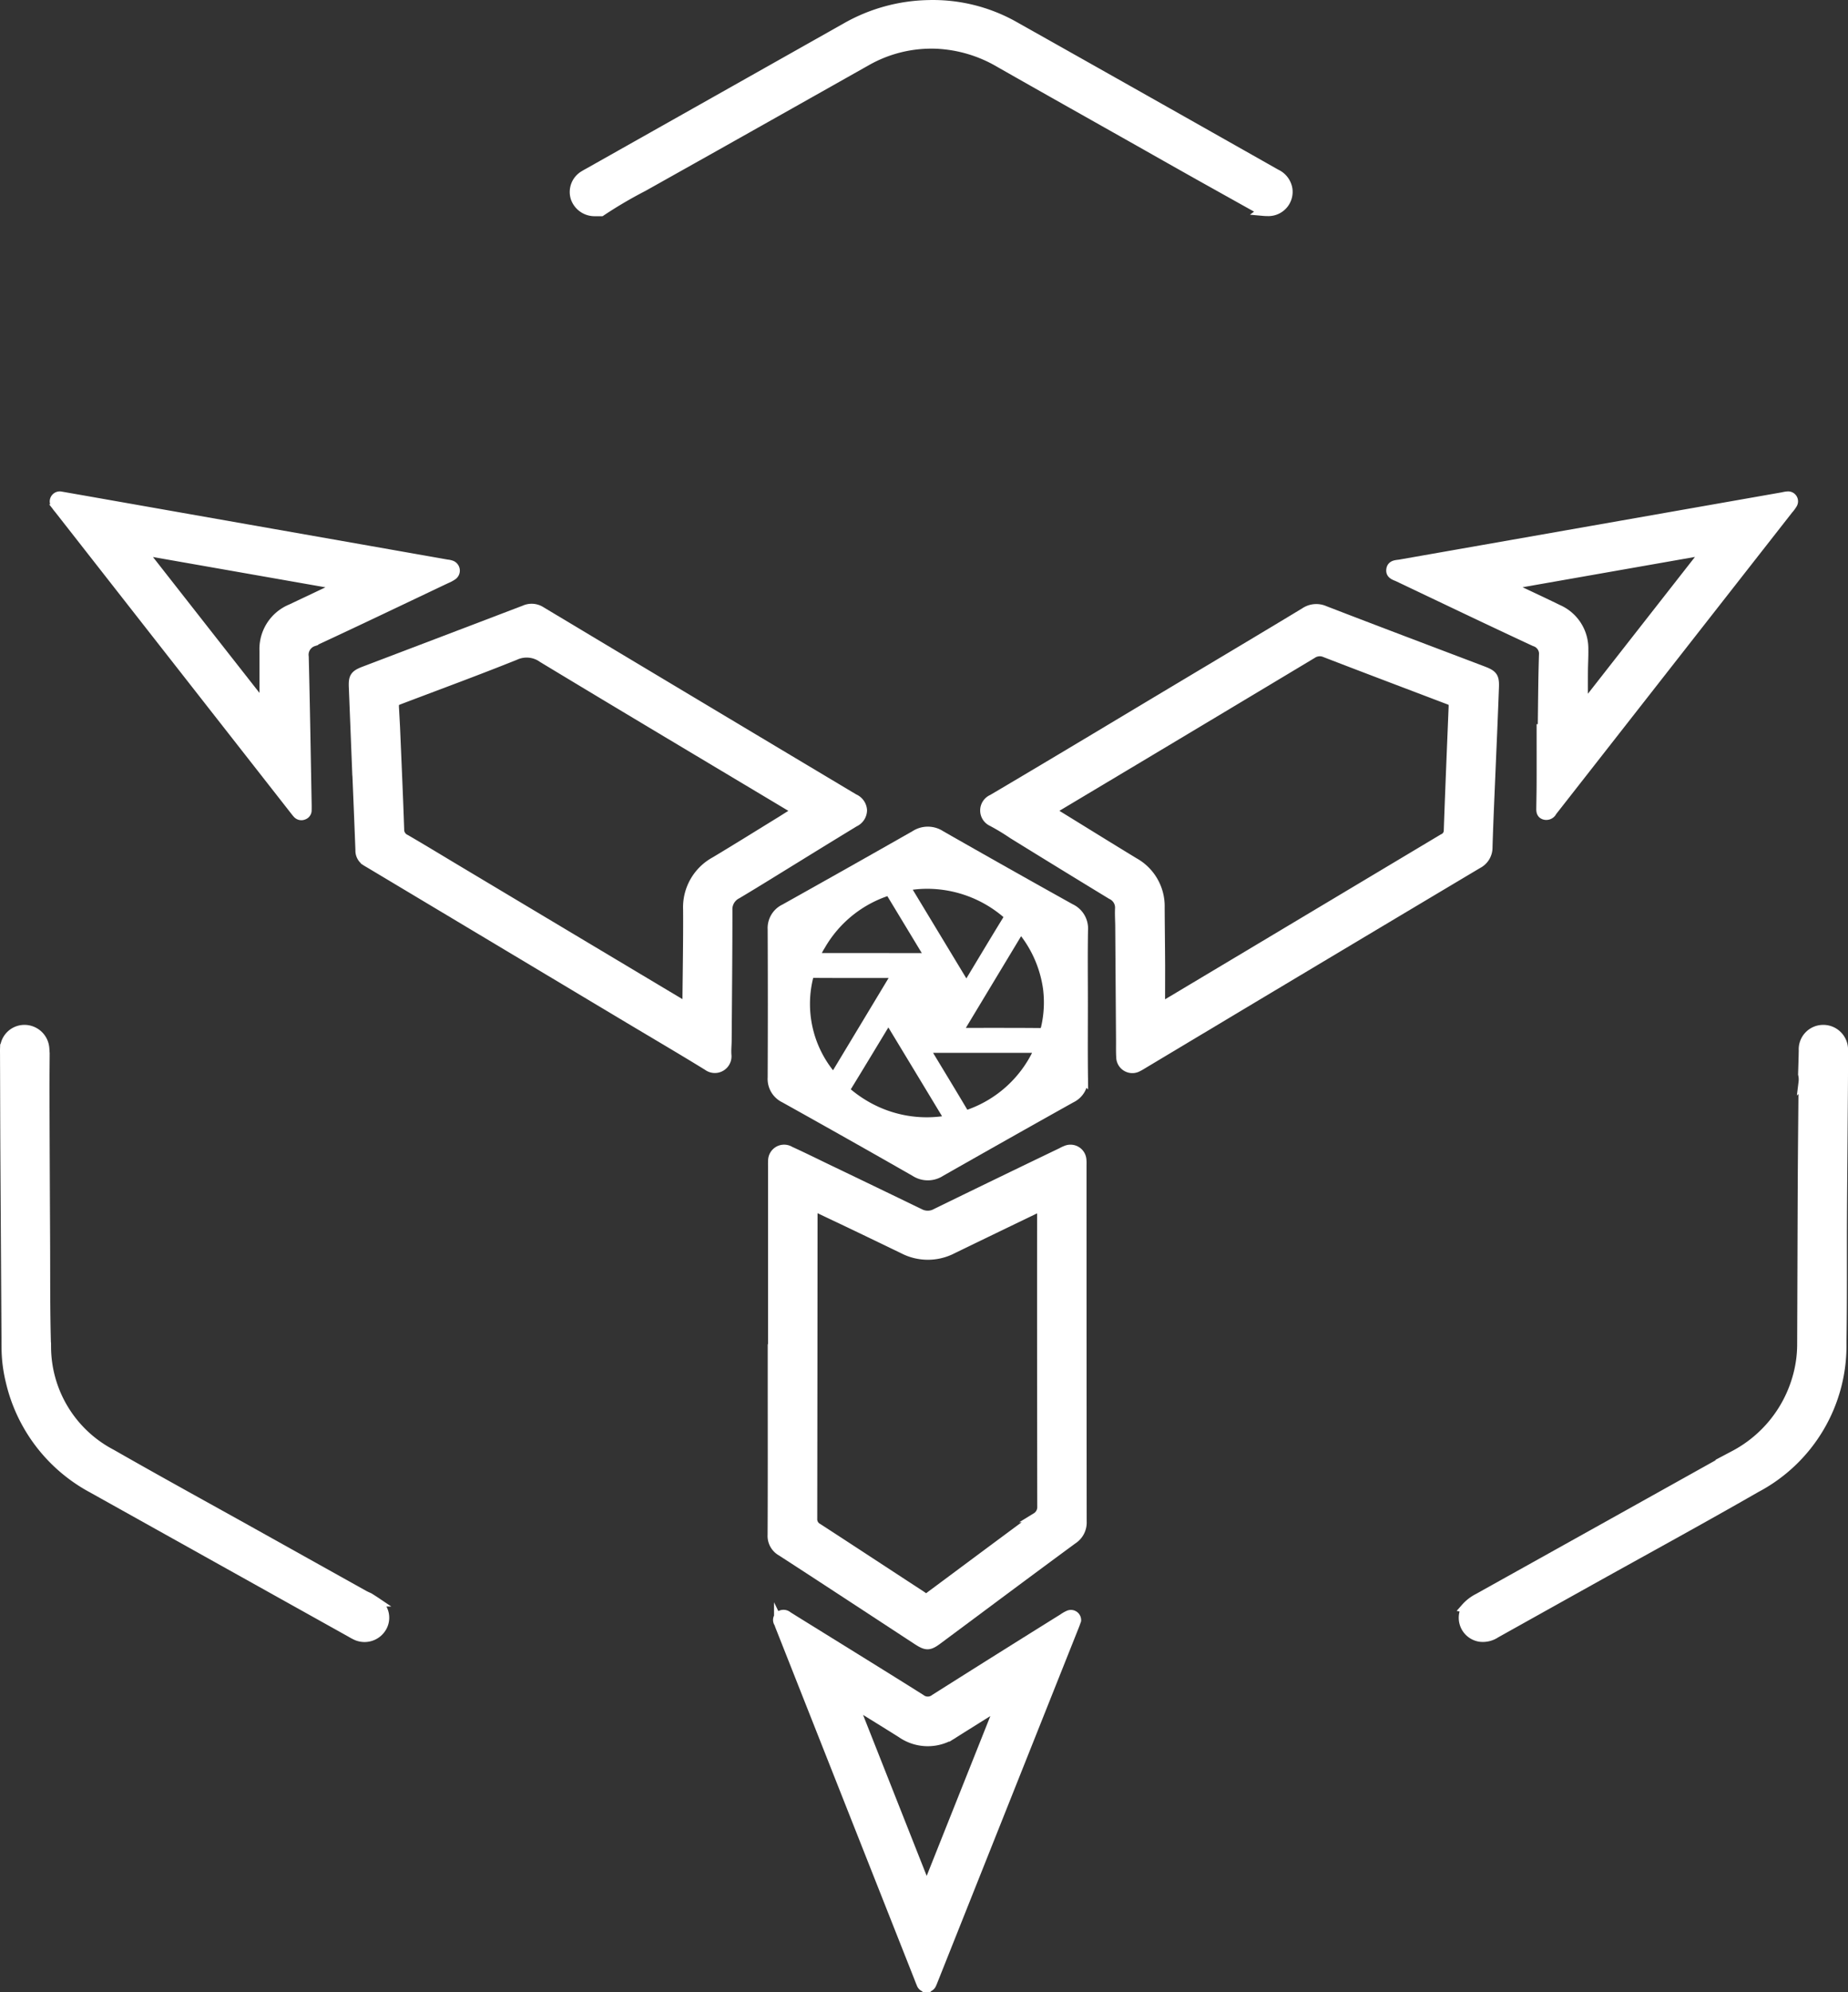 <svg xmlns="http://www.w3.org/2000/svg" width="192.008" height="207.011" viewBox="0 0 192.008 207.011"><rect x="0" y="0" width="192.008" height="207.011" fill="#333333" stroke="none"/><defs><style>.a{fill:#fff;stroke:#fff;stroke-miterlimit:10;}</style></defs><g transform="translate(4691.501 1934.509)"><path class="a" d="M-4536.54-1856.2c-.171,4.145-.305,6.926-.388,9.709a1.9,1.9,0,0,1-1.045,1.743q-17.349,10.345-34.673,20.731c-.2.121-.4.251-.612.353a1.17,1.17,0,0,1-1.166.01,1.171,1.171,0,0,1-.6-1c-.037-.565-.017-1.134-.021-1.7q-.04-5.879-.082-11.758c0-.67-.052-1.342-.021-2.01a1.484,1.484,0,0,0-.87-1.429q-5.137-3.127-10.249-6.289a23.336,23.336,0,0,0-2.149-1.3,1.267,1.267,0,0,1-.745-1.171,1.267,1.267,0,0,1,.775-1.151c6.454-3.808,12.87-7.676,19.3-11.524,4.384-2.624,8.774-5.237,13.144-7.881a2.119,2.119,0,0,1,2.066-.193c5.461,2.111,10.941,4.175,16.414,6.255,1.094.416,1.25.63,1.2,1.783C-4536.36-1860.3-4536.48-1857.57-4536.54-1856.2Zm-34.407,26.375c.362-.2.609-.332.848-.475q7.287-4.354,14.571-8.713l13.963-8.351a.906.906,0,0,0,.572-.818c.147-4.251.328-8.5.5-12.752.026-.675.018-.677-.64-.928-4.221-1.607-8.446-3.2-12.66-4.829a1.407,1.407,0,0,0-1.381.125q-13.239,7.95-26.5,15.871c-.218.13-.49.206-.623.482.22.139.439.278.66.414,2.654,1.634,5.3,3.278,7.966,4.9a5.2,5.2,0,0,1,2.679,4.695c.012,2.011.038,4.022.049,6.033,0,1.4-.006,2.811-.006,4.341Z"/><path class="a" d="M-4654.43-1854.83l-.328-8.272c-.043-1.044.107-1.287,1.123-1.674q8.322-3.166,16.641-6.34a1.778,1.778,0,0,1,1.709.135q16.251,9.744,32.515,19.462a1.4,1.4,0,0,1,.854,1.2,1.371,1.371,0,0,1-.808,1.23q-3.021,1.842-6.029,3.7c-2.054,1.262-4.1,2.541-6.169,3.775a1.768,1.768,0,0,0-.981,1.692c0,4.488-.045,8.976-.077,13.464,0,.542-.069,1.087-.021,1.623a1.23,1.23,0,0,1-.635,1.168,1.231,1.231,0,0,1-1.327-.091c-2.7-1.664-5.437-3.265-8.158-4.894l-26.78-16.031c-.2-.122-.41-.234-.606-.364a1.3,1.3,0,0,1-.566-1.129q-.166-4.329-.351-8.658Zm45.71,4.626a1.605,1.605,0,0,0-.709-.538c-8.565-5.129-17.144-10.236-25.684-15.4a2.852,2.852,0,0,0-2.878-.27c-3.921,1.576-7.892,3.034-11.844,4.536-.746.284-.746.284-.7,1.112.032.618.069,1.235.1,1.853.149,3.53.309,7.059.429,10.589a1.079,1.079,0,0,0,.644,1.019c1.768,1.026,3.512,2.092,5.266,3.141q11.6,6.94,23.207,13.878c.229.136.433.354.77.317.009-.184.022-.337.023-.49.028-3.172.088-6.344.07-9.515a5.409,5.409,0,0,1,2.821-5.015c2.315-1.387,4.6-2.816,6.9-4.229q.789-.5,1.585-.994Z"/><path class="a" d="M-4611.2-1794.28v-18.88c0-.233-.01-.465.006-.7a1.165,1.165,0,0,1,.58-1.053,1.164,1.164,0,0,1,1.2.02c1.169.532,2.321,1.1,3.479,1.661q5,2.4,9.993,4.818a1.792,1.792,0,0,0,1.719-.029q6.5-3.175,13.028-6.313a3.626,3.626,0,0,1,.5-.234,1.157,1.157,0,0,1,1.054.111,1.157,1.157,0,0,1,.522.922c.019.2.009.412.009.619q0,18.455.016,36.909a2.092,2.092,0,0,1-.957,1.879c-4.68,3.44-9.33,6.918-13.991,10.383-.934.7-1.193.7-2.18.056-4.689-3.068-9.37-6.148-14.073-9.195a1.83,1.83,0,0,1-.952-1.711c.026-5.262.014-10.524.014-15.786v-3.48Zm4.171-14.954c-.014.282-.028.434-.028.586q-.01,15.974-.032,31.948a1.04,1.04,0,0,0,.57.983c3.557,2.309,7.1,4.642,10.652,6.957.7.454.469.508,1.2-.032,3.612-2.681,7.215-5.373,10.837-8.042a1.26,1.26,0,0,0,.6-1.141q-.026-15.24-.016-30.479a1.181,1.181,0,0,0-.069-.667,1.228,1.228,0,0,0-.661.246q-4.288,2.065-8.57,4.144a5.534,5.534,0,0,1-5.087.005q-3.186-1.543-6.381-3.069c-.966-.455-1.936-.915-3.016-1.435Z"/><path class="a" d="M-4578.97-1830.19c0,2.553-.022,5.106.011,7.659a2.191,2.191,0,0,1-1.26,2.128q-6.795,3.8-13.556,7.648a2.431,2.431,0,0,1-2.658-.005q-6.756-3.861-13.554-7.651a2.2,2.2,0,0,1-1.253-2.133q.034-7.7,0-15.4a2.212,2.212,0,0,1,1.262-2.129q6.795-3.8,13.556-7.648a2.428,2.428,0,0,1,2.658.009q6.724,3.839,13.489,7.607a2.288,2.288,0,0,1,1.319,2.251C-4579-1835.3-4578.97-1832.75-4578.97-1830.19Zm-19.318-3.2c-3.013,0-5.829.009-8.645-.009-.426,0-.517.187-.6.534a11.623,11.623,0,0,0,2.18,9.861c.132.179.227.4.515.491Zm6.33,6.061a.324.324,0,0,0,.328.127c2.714,0,5.429-.01,8.144.014.458,0,.577-.2.653-.564a11.648,11.648,0,0,0,.2-4.069,12.282,12.282,0,0,0-2.834-6.28Zm-7.2-1.317c-.1.062-.126.071-.138.091-1.423,2.346-2.838,4.7-4.272,7.036-.17.277-.07.408.131.574a13.2,13.2,0,0,0,1.926,1.346,12.621,12.621,0,0,0,8.7,1.455c-2.139-3.546-4.238-7.016-6.349-10.506Zm1.69-13.779,6.339,10.49a2.425,2.425,0,0,0,.232-.27c1.354-2.24,2.691-4.488,4.063-6.717.23-.373.09-.535-.178-.756a12.7,12.7,0,0,0-8.038-2.978,11.742,11.742,0,0,0-2.42.226Zm2.131,16.814a1.415,1.415,0,0,0,.077.3c1.272,2.109,2.556,4.211,3.811,6.329.222.375.452.329.775.2a12.486,12.486,0,0,0,6.989-6.384c.068-.141.154-.274.033-.447Zm.474-9.365c-.133-.236-.2-.369-.28-.5l-3.618-5.983c-.334-.55-.341-.555-.978-.308a12.506,12.506,0,0,0-6.5,5.5,4.909,4.909,0,0,0-.594,1.29Z"/><path class="a" d="M-4579.67-1766.14c-.054.151-.11.323-.177.491l-14.705,36.921c-.048.119-.093.241-.15.357a.576.576,0,0,1-.548.373.565.565,0,0,1-.53-.4c-.094-.212-.174-.431-.259-.647q-7.217-18.264-14.432-36.528c-.038-.1-.064-.2-.108-.29a.556.556,0,0,1,.122-.766.663.663,0,0,1,.8.057c.975.614,1.957,1.217,2.937,1.825,3.627,2.252,7.262,4.493,10.874,6.768a1.2,1.2,0,0,0,1.483,0q6.638-4.2,13.31-8.358a3.36,3.36,0,0,1,.612-.349.562.562,0,0,1,.534.063A.563.563,0,0,1-4579.67-1766.14Zm-8.01,8.976-.1-.114c-.22.13-.444.256-.661.391q-1.965,1.227-3.927,2.46a4.774,4.774,0,0,1-5.483-.006c-1.44-.906-2.89-1.8-4.337-2.691-.161-.1-.33-.185-.638-.356l7.606,19.247Z"/><path class="a" d="M-4685.2-1882.94l2.957.518,13.615,2.4,14.628,2.575,8.947,1.578a1.862,1.862,0,0,1,.46.1.6.6,0,0,1,.363.473.6.6,0,0,1-.225.553,3.474,3.474,0,0,1-.688.371c-4.6,2.183-9.185,4.384-13.8,6.523a1.447,1.447,0,0,0-.979,1.587c.126,5.078.207,10.157.3,15.236q.007.348,0,.7a.5.5,0,0,1-.324.488.547.547,0,0,1-.65-.128c-.121-.135-.231-.28-.344-.423q-12.215-15.606-24.427-31.214a3.718,3.718,0,0,1-.372-.5A.541.541,0,0,1-4685.2-1882.94Zm8.589,5.626a1.028,1.028,0,0,0,.34.647q6.078,7.763,12.164,15.519a.1.1,0,0,0,.073.017c.1-.009-.016-.079-.008-.075v-5.661a4.506,4.506,0,0,1,2.8-4.375c1.516-.72,3.035-1.433,4.546-2.161.133-.064.386-.063.343-.352Z"/><path class="a" d="M-4531.23-1858.74c.037-2.552.044-5.1.127-7.656a1.341,1.341,0,0,0-.943-1.452c-4.732-2.2-9.44-4.457-14.155-6.7-.346-.164-.825-.256-.767-.756.064-.55.576-.5.983-.574q11.436-2.008,22.872-4.021l16.881-2.97a2.442,2.442,0,0,1,.466-.077.53.53,0,0,1,.5.243.531.531,0,0,1,.007.557,3.711,3.711,0,0,1-.416.563q-12.185,15.575-24.372,31.149c-.064.082-.13.162-.191.246a.666.666,0,0,1-.8.347c-.35-.117-.345-.417-.341-.706.011-.877.031-1.753.033-2.63.006-1.856,0-3.712,0-5.568Zm16.87-18.409-.073-.166-20.27,3.563c.131.284.349.318.525.4,1.514.722,3.038,1.424,4.542,2.164a4.43,4.43,0,0,1,2.664,4.145c.014.772-.036,1.544-.041,2.317-.008,1.194,0,2.389,0,3.748Z"/><path class="a" d="M-4560.29-1912.58l-6.442-3.6q-3.186-1.791-6.365-3.595c-4.844-2.735-9.695-5.459-14.529-8.211a14.187,14.187,0,0,0-6.5-1.956,13.651,13.651,0,0,0-7.412,1.808q-7.736,4.365-15.476,8.721l-7.672,4.306a45.355,45.355,0,0,0-4.357,2.563h-.628a2.1,2.1,0,0,1-2.044-1.42,2,2,0,0,1,.933-2.339c.155-.1.318-.182.477-.272q13.321-7.511,26.639-15.025a17.941,17.941,0,0,1,8.565-2.4,17.2,17.2,0,0,1,8.941,2.188q13.635,7.673,27.25,15.382a2.1,2.1,0,0,1,1.189,1.541,2.019,2.019,0,0,1-.442,1.608,2.019,2.019,0,0,1-1.5.727,6.085,6.085,0,0,1-.628-.025Z"/><path class="a" d="M-4539.22-1767.43a4.352,4.352,0,0,1,1.286-1q13.324-7.427,26.641-14.865a13.189,13.189,0,0,0,6.491-7.942,12.555,12.555,0,0,0,.527-3.585c.025-5.647.035-11.294.062-16.941.017-3.429.057-6.858.081-10.287a2.384,2.384,0,0,0-.047-.844c.023-.823.054-1.646.068-2.469a2.036,2.036,0,0,1,.541-1.5,2.039,2.039,0,0,1,1.459-.651,2.064,2.064,0,0,1,1.521.611,2.063,2.063,0,0,1,.6,1.526c.007,2.785-.025,5.57-.044,8.355-.02,2.939-.052,5.879-.065,8.818-.02,4.41.021,8.821-.053,13.23a16.7,16.7,0,0,1-8.893,15.057c-5.726,3.288-11.526,6.451-17.3,9.669q-4.875,2.719-9.748,5.442a2.4,2.4,0,0,1-1.651.388,2.021,2.021,0,0,1-1.346-.857,2.021,2.021,0,0,1-.3-1.566,5.456,5.456,0,0,1,.178-.587Z"/><path class="a" d="M-4686.84-1825.06c-.007,1.391-.025,2.782-.02,4.173q.025,7.542.064,15.084c.021,3.763-.017,7.53.1,11.29a12.609,12.609,0,0,0,6.776,11.089c4.958,2.836,9.97,5.581,14.959,8.366l11.257,6.286c.181.1.375.181.563.27.219.14.441.276.656.421a1.965,1.965,0,0,1,.656,2.66,2.078,2.078,0,0,1-2.665.842,6.006,6.006,0,0,1-.556-.3q-13.424-7.491-26.843-14.987a16.951,16.951,0,0,1-8.514-11.115,15,15,0,0,1-.434-3.523q-.057-9.63-.116-19.262c-.021-3.713-.028-7.427-.041-11.141,0-.206-.007-.413,0-.619a2.037,2.037,0,0,1,2.011-1.99,2.092,2.092,0,0,1,2.1,1.835C-4686.86-1825.48-4686.86-1825.27-4686.84-1825.06Z"/></g></svg>
